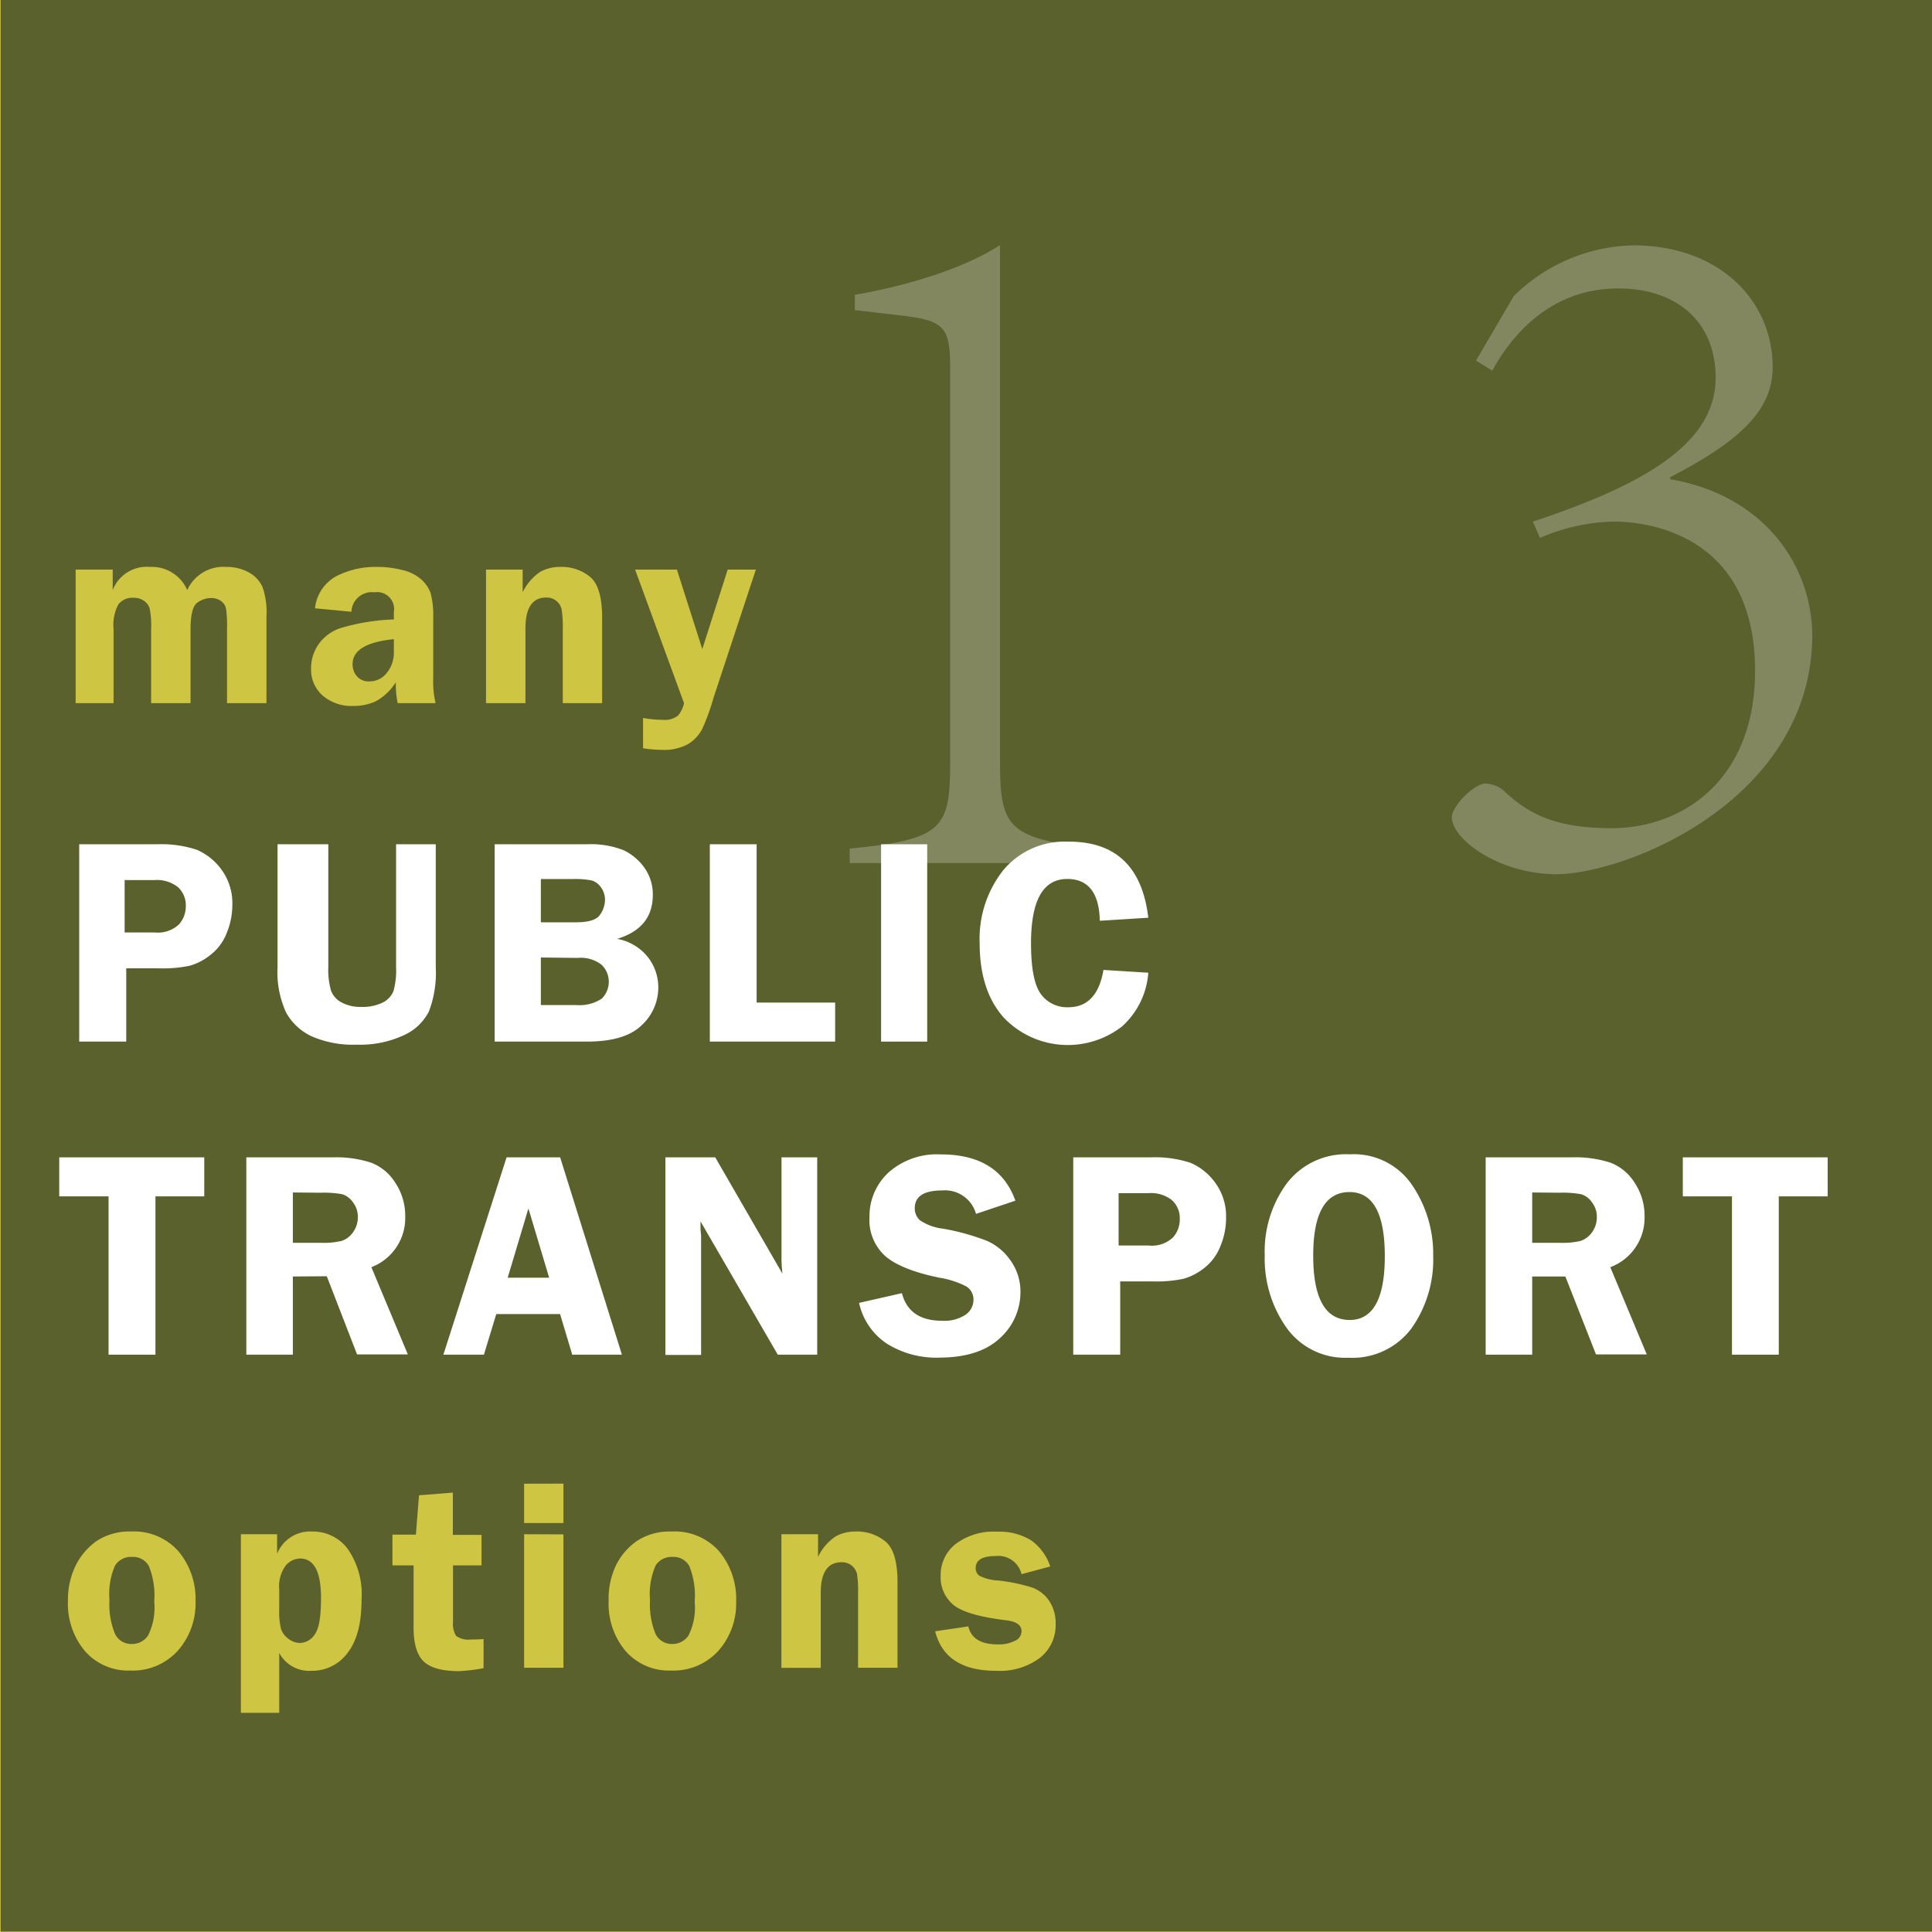 <svg xmlns="http://www.w3.org/2000/svg" viewBox="0 0 228.33 228.33"><defs><style>.f02762e1-c041-4f17-9796-86dab43c1ca2{fill:#cec542;}.a6bba108-be27-4d06-a6df-cce255cf7736{fill:#5b612d;}.f52c9c31-4044-415c-85b1-09d35002e250{fill:#fff;}.b75b2c62-4c82-477f-b4f7-d03254e7f93b{opacity:0.24;}</style></defs><title>工作區域 2 複本 12</title><g id="f5f564f2-a6b4-43a9-95b6-33761786d282" data-name="圖層 3"><rect class="f02762e1-c041-4f17-9796-86dab43c1ca2" x="-29.85" y="-1315.07" width="1024" height="2183"/></g><g id="a9fcc07b-6c72-4539-84cb-e6396789efa5" data-name="圖層 1"><rect class="a6bba108-be27-4d06-a6df-cce255cf7736" x="0.08" y="-0.06" width="228.33" height="228.33"/><path class="f02762e1-c041-4f17-9796-86dab43c1ca2" d="M31.49,83.1H26.83V74.37a15,15,0,0,0-.11-2.4,1.48,1.48,0,0,0-.57-.92,2,2,0,0,0-1.27-.37,2.72,2.72,0,0,0-1.56.55c-.53.36-.8,1.41-.8,3.14V83.1H17.86V74.37a10.33,10.33,0,0,0-.17-2.45A1.65,1.65,0,0,0,17,71a2,2,0,0,0-1.21-.35,2.11,2.11,0,0,0-1.79.76,5.14,5.14,0,0,0-.58,2.93V83.1H8.94V67.32h4.38v2.41A4.33,4.33,0,0,1,17.76,67a4.55,4.55,0,0,1,4.37,2.74A4.67,4.67,0,0,1,26.71,67a5.39,5.39,0,0,1,2.68.64A3.77,3.77,0,0,1,31,69.31a8.94,8.94,0,0,1,.49,3.54Z"/><path class="f02762e1-c041-4f17-9796-86dab43c1ca2" d="M51.48,83.1H47a10.91,10.91,0,0,1-.22-2.47,6.47,6.47,0,0,1-2.37,2.25,6.16,6.16,0,0,1-2.67.55,5.22,5.22,0,0,1-3.58-1.2A4.1,4.1,0,0,1,36.76,79a5,5,0,0,1,.8-2.73,5.19,5.19,0,0,1,2.56-2,24.55,24.55,0,0,1,6.43-1.06v-.9A2,2,0,0,0,44.26,70a2.42,2.42,0,0,0-2.73,2.3l-4.3-.41a4.87,4.87,0,0,1,2.55-3.81A10.13,10.13,0,0,1,44.59,67a11.86,11.86,0,0,1,3,.38,5,5,0,0,1,2.22,1.12,4,4,0,0,1,1.08,1.59A10.25,10.25,0,0,1,51.2,73v7.16A11.14,11.14,0,0,0,51.48,83.1Zm-4.93-7.56c-3.25.32-4.88,1.31-4.88,2.95a2.12,2.12,0,0,0,.51,1.43,1.81,1.81,0,0,0,1.47.61,2.56,2.56,0,0,0,2.06-1A3.83,3.83,0,0,0,46.55,77Z"/><path class="f02762e1-c041-4f17-9796-86dab43c1ca2" d="M71.16,83.1H66.51V74.24a12.89,12.89,0,0,0-.13-2.2,1.79,1.79,0,0,0-1.83-1.42q-2.44,0-2.45,3.62V83.1H57.44V67.32h4.33V70a6.06,6.06,0,0,1,2.13-2.45A4.84,4.84,0,0,1,66.16,67a5.29,5.29,0,0,1,3.63,1.22c.91.8,1.37,2.39,1.37,4.75Z"/><path class="f02762e1-c041-4f17-9796-86dab43c1ca2" d="M89.33,67.32l-5,15.14A25.6,25.6,0,0,1,83,86.13a4.57,4.57,0,0,1-1.68,1.81,5.9,5.9,0,0,1-3.07.68A14.6,14.6,0,0,1,76,88.43V84.85a12.89,12.89,0,0,0,2.29.22,2.53,2.53,0,0,0,1.85-.51,3.43,3.43,0,0,0,.7-1.46L75.06,67.32H80l3,9.39L86,67.32Z"/><path class="f52c9c31-4044-415c-85b1-09d35002e250" d="M14.92,114.44v8.66H9.36V99.78h9.19a13.33,13.33,0,0,1,4.71.65,7.06,7.06,0,0,1,2.92,2.35,6.73,6.73,0,0,1,1.28,4.16,8.73,8.73,0,0,1-.68,3.36,6,6,0,0,1-1.94,2.58,6.89,6.89,0,0,1-2.41,1.25,15.53,15.53,0,0,1-3.67.31Zm-.19-4.24h3.55a3.64,3.64,0,0,0,2.86-.94,3.21,3.21,0,0,0,.82-2.15,2.92,2.92,0,0,0-.92-2.26,4,4,0,0,0-2.78-.84H14.73Z"/><path class="f52c9c31-4044-415c-85b1-09d35002e250" d="M51.5,99.78V114.3a12.86,12.86,0,0,1-.81,5.24,6.13,6.13,0,0,1-3,2.82,12.2,12.2,0,0,1-5.53,1.1,12.18,12.18,0,0,1-5.36-1,6.68,6.68,0,0,1-3-2.82,11.5,11.5,0,0,1-1-5.35V99.78H38.8V114.3a8.86,8.86,0,0,0,.32,2.77,2.6,2.6,0,0,0,1.26,1.41,4.75,4.75,0,0,0,2.33.52,5.38,5.38,0,0,0,2.51-.51,2.59,2.59,0,0,0,1.28-1.36,9,9,0,0,0,.31-2.83V99.78Z"/><path class="f52c9c31-4044-415c-85b1-09d35002e250" d="M58.46,99.78H69.33a10.54,10.54,0,0,1,4.39.71,6.43,6.43,0,0,1,2.43,2.05,5.41,5.41,0,0,1,1,3.25c0,2.58-1.4,4.31-4.21,5.17a6,6,0,0,1,3.64,2.17,5.82,5.82,0,0,1,1.22,3.54,6.07,6.07,0,0,1-2,4.53c-1.33,1.27-3.47,1.9-6.45,1.9H58.46Zm5.46,4.11V109h4.13c1.52,0,2.47-.29,2.86-.89a3.1,3.1,0,0,0,.59-1.72,2.49,2.49,0,0,0-.48-1.53,2.08,2.08,0,0,0-1.07-.8,10.05,10.05,0,0,0-2.29-.17Zm0,9.27v5.62h4.19a4.78,4.78,0,0,0,3-.75,2.8,2.8,0,0,0,0-4,4,4,0,0,0-2.83-.82Z"/><path class="f52c9c31-4044-415c-85b1-09d35002e250" d="M89.42,118.49H98.7v4.61H83.89V99.78h5.53Z"/><path class="f52c9c31-4044-415c-85b1-09d35002e250" d="M109.58,99.78V123.1h-5.45V99.78Z"/><path class="f52c9c31-4044-415c-85b1-09d35002e250" d="M135.71,108.46l-5.73.36c-.08-3.3-1.36-4.94-3.85-4.94-2.86,0-4.28,2.53-4.28,7.6,0,2.93.38,4.92,1.16,6a3.83,3.83,0,0,0,3.25,1.56c2.26,0,3.65-1.47,4.15-4.41l5.3.33a9.45,9.45,0,0,1-3.12,6.36,10.46,10.46,0,0,1-13.91-1q-2.9-3.19-2.9-8.84a13.07,13.07,0,0,1,2.8-8.65,9.44,9.44,0,0,1,7.66-3.36Q134.64,99.42,135.71,108.46Z"/><path class="f52c9c31-4044-415c-85b1-09d35002e250" d="M24.14,136.78v4.61H18.37V160.1H12.83V141.39H7v-4.61Z"/><path class="f52c9c31-4044-415c-85b1-09d35002e250" d="M34.61,150.86v9.24h-5.5V136.78H39.36a13.24,13.24,0,0,1,4.56.65,5.88,5.88,0,0,1,2.84,2.42,7,7,0,0,1,1.13,3.91,6.22,6.22,0,0,1-4,6l4.31,10.31h-6l-3.58-9.24Zm0-9.93v5.95H38a9,9,0,0,0,2.39-.23,2.7,2.7,0,0,0,1.32-1,3,3,0,0,0,.58-1.82,2.78,2.78,0,0,0-.58-1.74,2.38,2.38,0,0,0-1.26-.95,12,12,0,0,0-2.57-.18Z"/><path class="f52c9c31-4044-415c-85b1-09d35002e250" d="M66.2,136.78l7.3,23.32H67.63l-1.44-4.8H58.65l-1.46,4.8H52.4l7.47-23.32ZM60,151H64.9l-2.45-8.18Z"/><path class="f52c9c31-4044-415c-85b1-09d35002e250" d="M96.58,136.78V160.1H91.92l-9.13-15.75c0,.4,0,.66,0,.78,0,.4.07.74.07,1v14H78.64V136.78h5.89l7.94,13.75c-.07-.68-.11-1.2-.11-1.55v-12.2Z"/><path class="f52c9c31-4044-415c-85b1-09d35002e250" d="M120,141.9l-4.65,1.56a3.81,3.81,0,0,0-4-2.77q-3.24,0-3.24,2.1a1.9,1.9,0,0,0,.6,1.42,6.15,6.15,0,0,0,2.74,1,27,27,0,0,1,5.22,1.45,6.68,6.68,0,0,1,2.8,2.37,6.28,6.28,0,0,1,1.13,3.65,7.29,7.29,0,0,1-2.43,5.47q-2.43,2.29-7.22,2.3a11,11,0,0,1-6.1-1.63,7.73,7.73,0,0,1-3.32-4.84l5.06-1.15c.57,2.18,2.15,3.26,4.74,3.26a4.53,4.53,0,0,0,2.8-.72,2.17,2.17,0,0,0,.92-1.74,1.82,1.82,0,0,0-.84-1.59A10.48,10.48,0,0,0,111,151q-4.45-.92-6.34-2.52a5.74,5.74,0,0,1-1.9-4.67,7,7,0,0,1,2.26-5.25,8.61,8.61,0,0,1,6.14-2.13Q118.05,136.42,120,141.9Z"/><path class="f52c9c31-4044-415c-85b1-09d35002e250" d="M132.39,151.44v8.66h-5.55V136.78H136a13.36,13.36,0,0,1,4.71.65,7,7,0,0,1,2.91,2.35,6.67,6.67,0,0,1,1.28,4.16,8.55,8.55,0,0,1-.68,3.36,6,6,0,0,1-1.93,2.58,6.92,6.92,0,0,1-2.42,1.25,15.43,15.43,0,0,1-3.66.31Zm-.19-4.24h3.56a3.63,3.63,0,0,0,2.85-.94,3.16,3.16,0,0,0,.82-2.15,2.91,2.91,0,0,0-.91-2.26,4,4,0,0,0-2.78-.84H132.2Z"/><path class="f52c9c31-4044-415c-85b1-09d35002e250" d="M159.34,160.46a8.49,8.49,0,0,1-7.29-3.54,14.11,14.11,0,0,1-2.58-8.56,13.56,13.56,0,0,1,2.62-8.52,8.8,8.8,0,0,1,7.44-3.42,8.32,8.32,0,0,1,7.37,3.65,14.5,14.5,0,0,1,2.48,8.34,14.07,14.07,0,0,1-2.56,8.57A8.71,8.71,0,0,1,159.34,160.46Zm.16-19.58q-4.31,0-4.3,7.55t4.3,7.57q4.16,0,4.16-7.55T159.5,140.88Z"/><path class="f52c9c31-4044-415c-85b1-09d35002e250" d="M181.08,150.86v9.24h-5.5V136.78h10.25a13.28,13.28,0,0,1,4.56.65,5.88,5.88,0,0,1,2.84,2.42,7,7,0,0,1,1.13,3.91,6.22,6.22,0,0,1-4.05,6l4.31,10.31h-6L185,150.86Zm0-9.93v5.95h3.35a9,9,0,0,0,2.39-.23,2.7,2.7,0,0,0,1.32-1,3,3,0,0,0,.58-1.82,2.78,2.78,0,0,0-.58-1.74,2.38,2.38,0,0,0-1.26-.95,12,12,0,0,0-2.57-.18Z"/><path class="f52c9c31-4044-415c-85b1-09d35002e250" d="M216,136.78v4.61h-5.78V160.1h-5.53V141.39h-5.81v-4.61Z"/><path class="f02762e1-c041-4f17-9796-86dab43c1ca2" d="M15.48,181a7,7,0,0,1,5.63,2.36,8.78,8.78,0,0,1,2,5.91A8.43,8.43,0,0,1,21,195.1a7.16,7.16,0,0,1-5.58,2.33,6.79,6.79,0,0,1-5.39-2.31,8.68,8.68,0,0,1-2-5.94A9.16,9.16,0,0,1,9,184.91a7.63,7.63,0,0,1,2.5-2.84A7,7,0,0,1,15.48,181Zm.13,3a2.24,2.24,0,0,0-2,1,8.27,8.27,0,0,0-.67,4.07,9.16,9.16,0,0,0,.64,4,2.12,2.12,0,0,0,2,1.22,2.26,2.26,0,0,0,1.92-1,7.41,7.41,0,0,0,.73-4,9.38,9.38,0,0,0-.64-4.22A2.14,2.14,0,0,0,15.61,184Z"/><path class="f02762e1-c041-4f17-9796-86dab43c1ca2" d="M28.47,202.43V181.32h4.28v2.31A4.21,4.21,0,0,1,36.9,181a5.13,5.13,0,0,1,4.2,2.06,9.43,9.43,0,0,1,1.63,6q0,4.17-1.65,6.28a5.16,5.16,0,0,1-4.28,2.12A4,4,0,0,1,33,195.35v7.08ZM33,190.2a8.55,8.55,0,0,0,.21,2.31,2.32,2.32,0,0,0,.86,1.15,2.25,2.25,0,0,0,1.42.51,2.15,2.15,0,0,0,1.7-1c.5-.65.75-2.09.75-4.31q0-4.66-2.47-4.67a2.29,2.29,0,0,0-1.7.83,4.11,4.11,0,0,0-.77,2.81Z"/><path class="f02762e1-c041-4f17-9796-86dab43c1ca2" d="M53.54,185v6.67a2.64,2.64,0,0,0,.37,1.67,2.49,2.49,0,0,0,1.76.42c.42,0,.92,0,1.48-.06v3.45a20.25,20.25,0,0,1-2.92.35c-1.94,0-3.32-.37-4.13-1.12s-1.22-2.09-1.22-4V185h-2.5v-3.63h2.77l.37-4.65,4-.32v5h3.39V185Z"/><path class="f02762e1-c041-4f17-9796-86dab43c1ca2" d="M66.59,175.34V180H61.94v-4.65Zm0,6V197.1H61.94V181.32Z"/><path class="f02762e1-c041-4f17-9796-86dab43c1ca2" d="M79.36,181A7,7,0,0,1,85,183.35a8.78,8.78,0,0,1,2,5.91,8.43,8.43,0,0,1-2.1,5.84,7.16,7.16,0,0,1-5.58,2.33,6.8,6.8,0,0,1-5.39-2.31,8.68,8.68,0,0,1-2-5.94,9.16,9.16,0,0,1,.91-4.27,7.63,7.63,0,0,1,2.5-2.84A7.06,7.06,0,0,1,79.36,181Zm.13,3a2.24,2.24,0,0,0-2,1,8.39,8.39,0,0,0-.67,4.07,9.31,9.31,0,0,0,.64,4,2.12,2.12,0,0,0,2,1.22,2.26,2.26,0,0,0,1.91-1,7.41,7.41,0,0,0,.73-4,9.38,9.38,0,0,0-.64-4.22A2.13,2.13,0,0,0,79.49,184Z"/><path class="f02762e1-c041-4f17-9796-86dab43c1ca2" d="M106.07,197.1h-4.66v-8.86a13.22,13.22,0,0,0-.12-2.2,1.88,1.88,0,0,0-.61-1,1.85,1.85,0,0,0-1.22-.41q-2.46,0-2.46,3.62v8.86H92.35V181.32h4.33V184a6,6,0,0,1,2.12-2.45,4.88,4.88,0,0,1,2.27-.55,5.27,5.27,0,0,1,3.62,1.22c.92.8,1.38,2.39,1.38,4.75Z"/><path class="f02762e1-c041-4f17-9796-86dab43c1ca2" d="M124.12,185.13l-3.39.91a2.82,2.82,0,0,0-3.08-2.14c-1.56,0-2.34.48-2.34,1.43a1.06,1.06,0,0,0,.43.89,5.45,5.45,0,0,0,2.24.57,20.89,20.89,0,0,1,4,.83A4.11,4.11,0,0,1,124,189.2a4.77,4.77,0,0,1,.76,2.73,4.9,4.9,0,0,1-1.86,4,7.9,7.9,0,0,1-5.18,1.53c-4,0-6.42-1.55-7.2-4.67l3.92-.58c.32,1.42,1.49,2.13,3.5,2.13a4.2,4.2,0,0,0,2-.42,1.24,1.24,0,0,0,.79-1.12c0-.73-.59-1.16-1.76-1.3q-4.78-.58-6.29-1.83a4.22,4.22,0,0,1-1.51-3.46,4.64,4.64,0,0,1,1.75-3.72,7.42,7.42,0,0,1,4.91-1.47,7.18,7.18,0,0,1,4,1A6.12,6.12,0,0,1,124.12,185.13Z"/><g class="b75b2c62-4c82-477f-b4f7-d03254e7f93b"><path class="f52c9c31-4044-415c-85b1-09d35002e250" d="M100.42,100.29c11.16-1.08,11.88-2.4,11.88-10.44v-46c0-5.16-.48-6-6.12-6.6l-5.16-.6v-1.8c7.44-1.32,13.44-3.47,17.16-5.88V89.85c0,8,.84,9.36,12,10.44V102H100.42Z"/><path class="f52c9c31-4044-415c-85b1-09d35002e250" d="M178.9,35a20.64,20.64,0,0,1,14.16-6c10.08,0,16.44,6.48,16.44,14.4,0,5.4-4.44,9-12.12,13v.24c10.68,1.8,16.68,9.72,16.8,18.36,0,19.44-21.84,28.32-30.36,28.32-7.08-.12-12.24-4.32-12.24-6.72,0-1.32,2.64-4,4-4a3.82,3.82,0,0,1,2,.72c2.76,2.64,5.88,4.56,12.84,4.56,8.52,0,17-5.76,17-18.6,0-16.44-13.2-17.64-16.68-17.64A23.14,23.14,0,0,0,182,63.57l-.84-1.92c12.6-4.2,21.6-9,21.6-17,0-6.6-4.56-10.56-11.52-10.56-8.16,0-12.72,5.76-14.88,9.72l-1.92-1.2Z"/></g></g></svg>